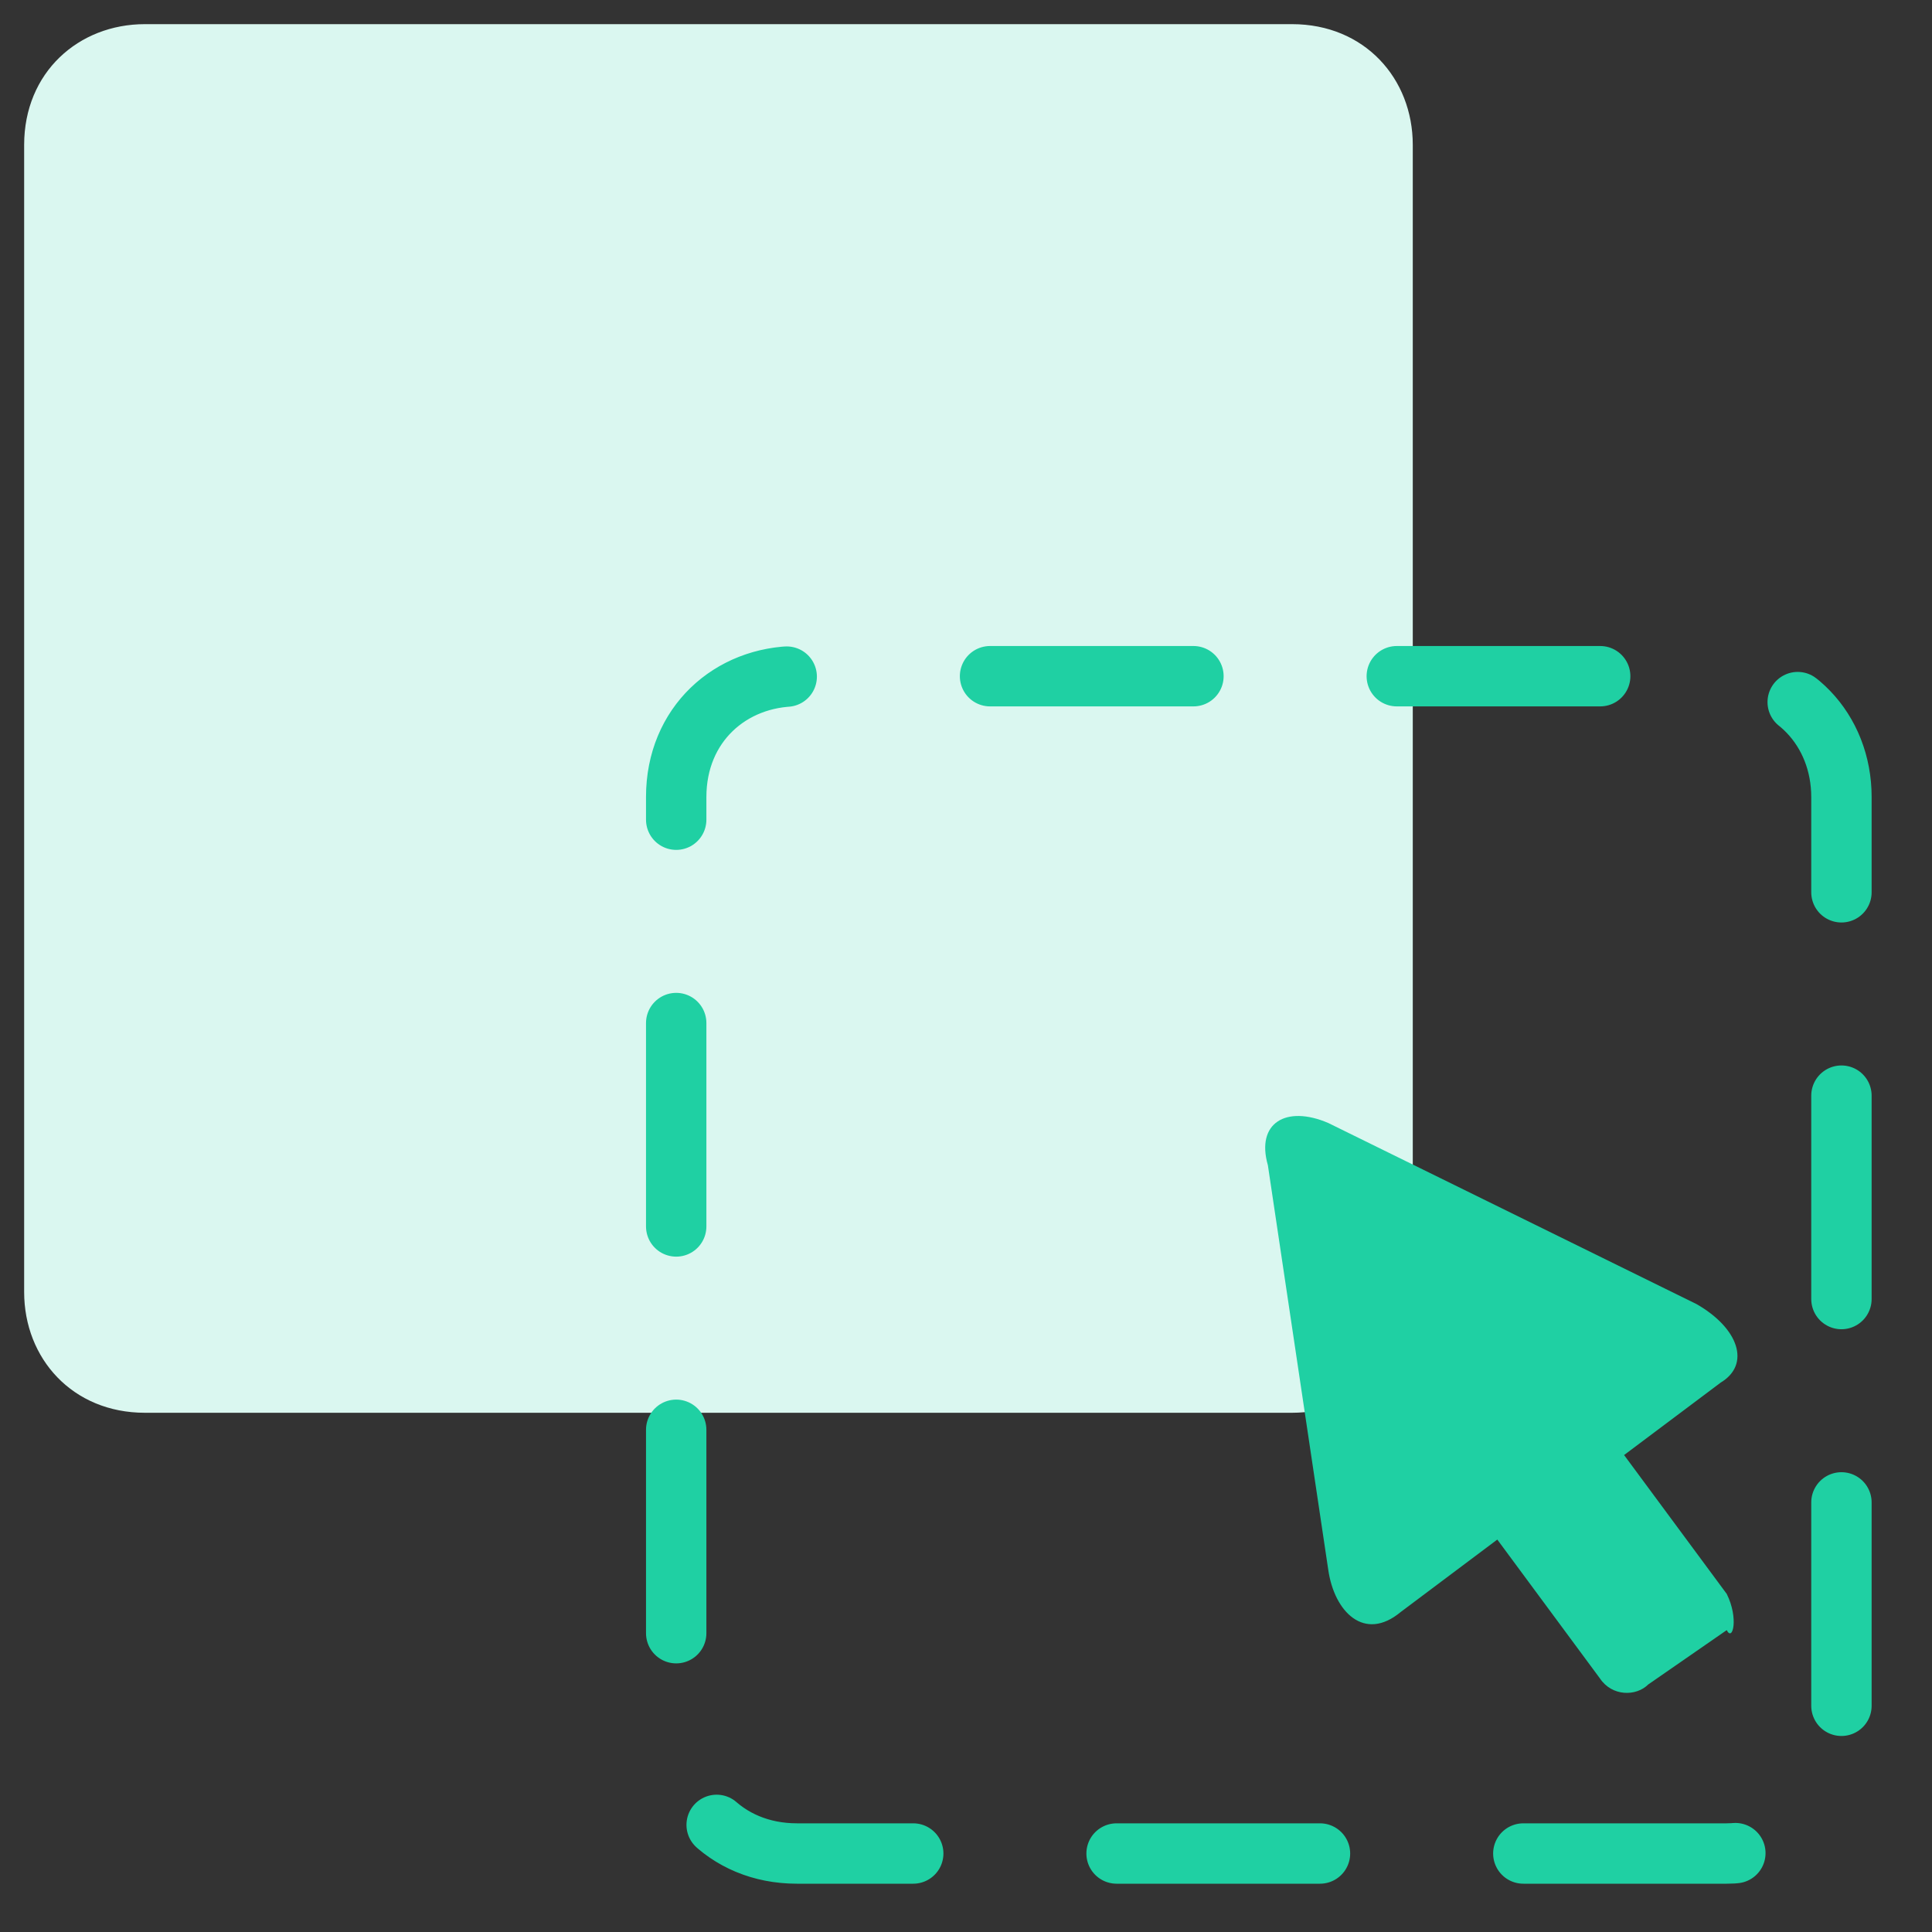 <svg xmlns="http://www.w3.org/2000/svg" xmlns:xlink="http://www.w3.org/1999/xlink" id="Layer_1" x="0" y="0" version="1.1" viewBox="0 0 32 32" xml:space="preserve" style="enable-background:new 0 0 32 32"><rect x="0" y="0" width="32" height="32" fill="#333333" stroke="none"/><style type="text/css">.st0{fill:#daf7f0}.st1{fill:none;stroke:#1fd0a3;stroke-linecap:round;stroke-miterlimit:10;stroke-dasharray:3.369,3.368}.st2{fill:#1fd0a3}</style><title>Group 29</title><path d="M21.4,23.4h-19c-1.2,0-2-0.9-2-2v-19c0-1.2,0.9-2,2-2h19c1.2,0,2,0.9,2,2v19C23.4,22.6,22.5,23.4,21.4,23.4z" class="st0"/><g><path d="M28.6,30.7H13.2c-1.2,0-2-0.9-2-2V13.2c0-1.2,0.9-2,2-2h15.3c1.2,0,2,0.9,2,2v15.3 C30.6,29.7,29.7,30.7,28.6,30.7z" class="st1"/></g><path d="M28.6,26.4l-1.7-2.3l1.6-1.2c0.5-0.3,0.3-0.9-0.4-1.3l-6.1-3c-0.7-0.3-1.2,0-1,0.7l1,6.7	c0.1,0.7,0.6,1.2,1.2,0.7l1.6-1.2l1.7,2.3c0.2,0.3,0.6,0.3,0.8,0.1l1.3-0.9C28.7,27.2,28.8,26.8,28.6,26.4z" class="st2"/></svg>